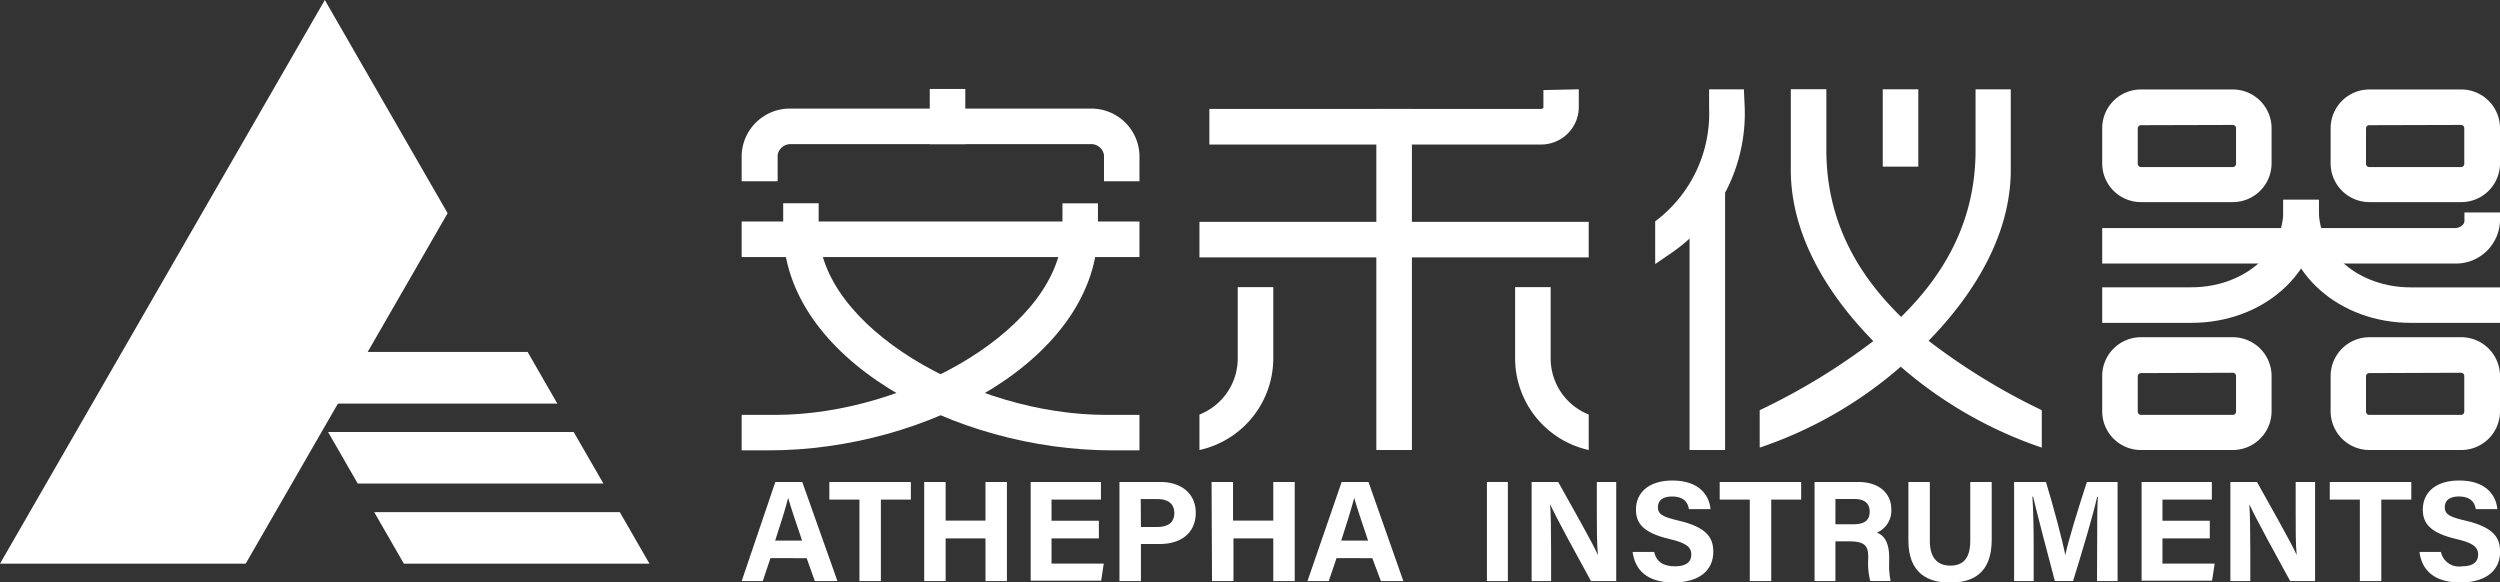 <svg xmlns="http://www.w3.org/2000/svg" viewBox="0 0 292.55 68.16"><rect x="0" y="0" width="292.55" height="68.16" fill="#333333" stroke="none"/><defs><style>.cls-1{fill:#fff;}</style></defs><title>资源 2</title><g id="图层_2" data-name="图层 2"><g id="图层_1-2" data-name="图层 1"><polygon class="cls-1" points="52.38 24.95 38.01 49.89 28.75 65.96 0 65.96 23.63 24.95 38.01 0 52.38 24.95"/><polygon class="cls-1" points="65.22 47.23 36.47 47.23 32.99 41.18 61.74 41.18 65.22 47.23"/><polygon class="cls-1" points="70.61 56.58 41.86 56.58 38.39 50.55 67.13 50.55 70.61 56.58"/><polygon class="cls-1" points="76 65.96 47.26 65.96 43.79 59.93 72.53 59.93 76 65.96"/><path class="cls-1" d="M261.28,23.65H250.53A4.53,4.53,0,0,1,246,19.12V15a4.53,4.53,0,0,1,4.53-4.53h10.75A4.54,4.54,0,0,1,265.82,15v4.14A4.54,4.54,0,0,1,261.28,23.65Zm-10.75-9a.38.38,0,0,0-.37.38v4.14a.38.38,0,0,0,.37.38h10.75a.38.38,0,0,0,.38-.38V15a.38.38,0,0,0-.38-.38Z"/><path class="cls-1" d="M288,23.65H277.27a4.54,4.54,0,0,1-4.54-4.53V15a4.54,4.54,0,0,1,4.54-4.53H288A4.53,4.53,0,0,1,292.55,15v4.14A4.53,4.53,0,0,1,288,23.65Zm-10.75-9a.38.38,0,0,0-.38.38v4.14a.38.38,0,0,0,.38.38H288a.38.38,0,0,0,.37-.38V15a.38.38,0,0,0-.37-.38Z"/><path class="cls-1" d="M261.28,52.66H250.53A4.53,4.53,0,0,1,246,48.13V44a4.54,4.54,0,0,1,4.53-4.54h10.75A4.55,4.55,0,0,1,265.82,44v4.14A4.54,4.54,0,0,1,261.28,52.66Zm-10.75-9a.38.38,0,0,0-.37.38v4.14a.38.38,0,0,0,.37.37h10.75a.38.38,0,0,0,.38-.37V44a.38.38,0,0,0-.38-.38Z"/><path class="cls-1" d="M288,52.66H277.27a4.54,4.54,0,0,1-4.54-4.53V44a4.55,4.55,0,0,1,4.54-4.54H288A4.54,4.54,0,0,1,292.55,44v4.14A4.53,4.53,0,0,1,288,52.66Zm-10.75-9a.38.38,0,0,0-.38.38v4.14a.38.38,0,0,0,.38.37H288a.38.38,0,0,0,.37-.37V44a.38.38,0,0,0-.37-.38Z"/><path class="cls-1" d="M287.23,30.84H246V26.69h41.23c.69,0,1.16-.44,1.16-.83v-1h4.16v1A5.16,5.16,0,0,1,287.23,30.84Z"/><path class="cls-1" d="M256.43,37.78H246V33.62h10.43c6,0,10.77-3.95,10.77-9V23.38h4.15v1.25C271.35,32,264.8,37.78,256.43,37.78Z"/><path class="cls-1" d="M292.55,37.78H282.12c-8.37,0-14.92-5.78-14.92-13.15V23.38h4.15v1.25c0,5,4.73,9,10.77,9h10.43Z"/><rect class="cls-1" x="197.71" y="22.59" width="4.16" height="30.07"/><path class="cls-1" d="M204.16,12.45a19.81,19.81,0,0,1-8.76,17.28l-1.71,1.17v-5A15.78,15.78,0,0,0,200,12.61V10.45h4.07Z"/><path class="cls-1" d="M180.26,16.91H141.52V12.75h38.74a.48.48,0,0,0,.35-.13V10.54l4.14-.09v2.08A4.4,4.4,0,0,1,180.26,16.91Z"/><rect class="cls-1" x="140.36" y="25.96" width="45.55" height="4.16"/><rect class="cls-1" x="161.06" y="12.75" width="4.16" height="39.91"/><path class="cls-1" d="M140.36,48.51v4.15A11,11,0,0,0,149,41.94V33.6h-4.16v8.34A7.07,7.07,0,0,1,140.36,48.51Z"/><path class="cls-1" d="M185.91,48.51v4.15a11,11,0,0,1-8.61-10.72V33.6h4.16v8.34A7.07,7.07,0,0,0,185.91,48.51Z"/><rect class="cls-1" x="108.8" y="10.41" width="4.16" height="6.46"/><path class="cls-1" d="M133.34,21.21h-4.15V18.14a1.52,1.52,0,0,0-1.66-1.27H92.61A1.52,1.52,0,0,0,91,18.14v3.07H86.79V18.14a5.64,5.64,0,0,1,5.82-5.43h34.92a5.63,5.63,0,0,1,5.81,5.43Z"/><rect class="cls-1" x="86.79" y="25.92" width="46.55" height="4.16"/><path class="cls-1" d="M129.41,48.55h3.93V52.7h-3.2C111.76,52.7,91.65,42,91.65,26.79v-3H95.8v3C95.8,38.24,113.88,48.55,129.41,48.55Z"/><path class="cls-1" d="M90.73,48.55H86.79V52.7H90c18.38,0,38.48-10.67,38.48-25.91v-3h-4.15v3C124.33,38.24,106.25,48.55,90.73,48.55Z"/><path class="cls-1" d="M238.93,48v4.38a49.25,49.25,0,0,1-16.53-9.49c-1.12-.95-2.2-1.95-3.21-3h0c-5.55-5.65-9.63-12.61-9.63-20,0-1.95,0-9.45,0-9.45h4.16v7.12c0,8.25,3.64,14.55,8.74,19.51a41,41,0,0,0,3.21,2.8A74.88,74.88,0,0,0,238.93,48Z"/><path class="cls-1" d="M235.3,10.45s0,7.5,0,9.45c0,7.37-4.08,14.33-9.64,20-1,1-2.1,2-3.22,3a48.83,48.83,0,0,1-16.52,9.48V48a74.75,74.75,0,0,0,13.31-8.1q1.69-1.34,3.22-2.8c5.1-5,8.73-11.26,8.73-19.51V10.45Z"/><rect class="cls-1" x="220.32" y="10.45" width="4.16" height="9.05"/><path class="cls-1" d="M90.16,65.31,89.26,68H86.79L90.73,56.4h3.15L98,68H95.35l-.95-2.68Zm3.7-2.05c-.83-2.44-1.35-4-1.63-5h0c-.28,1.14-.86,3-1.52,5Z"/><path class="cls-1" d="M100.57,58.46H97.05V56.4h9.54v2.06h-3.51V68h-2.51Z"/><path class="cls-1" d="M108.15,56.4h2.51v4.52h4.66V56.4h2.51V68h-2.51V63h-4.66v5h-2.51Z"/><path class="cls-1" d="M128.59,63h-5.54v2.95h6.11l-.3,2h-8.25V56.4h8.22v2.06h-5.78v2.48h5.54Z"/><path class="cls-1" d="M131,56.4h4.8c2.46,0,4.13,1.39,4.13,3.59,0,2.52-1.91,3.67-4.19,3.67h-2.23V68H131Zm2.51,5.27h1.91c1.16,0,2-.45,2-1.63s-.86-1.64-1.93-1.64h-2Z"/><path class="cls-1" d="M141.78,56.4h2.51v4.52H149V56.4h2.51V68H149V63h-4.66v5h-2.51Z"/><path class="cls-1" d="M156.4,65.31,155.49,68H153L157,56.4h3.14L164.22,68h-2.63l-1-2.68Zm3.69-2.05c-.82-2.44-1.34-4-1.62-5h0c-.29,1.14-.87,3-1.52,5Z"/><path class="cls-1" d="M176.45,56.4V68H174V56.4Z"/><path class="cls-1" d="M179.23,68V56.4h3.11c1.45,2.6,4.12,7.3,4.65,8.56h0c-.13-1.21-.13-3.22-.13-5.12V56.4h2.27V68h-2.95c-1.24-2.26-4.21-7.65-4.78-9h0c.08,1,.11,3.39.11,5.47V68Z"/><path class="cls-1" d="M193.57,64.59c.26,1.17,1.1,1.68,2.44,1.68s1.91-.53,1.91-1.38-.56-1.35-2.54-1.81c-3.16-.74-3.94-1.89-3.94-3.45,0-2,1.52-3.4,4.26-3.4,3.08,0,4.3,1.66,4.47,3.35h-2.53c-.12-.71-.51-1.48-2-1.48-1,0-1.63.42-1.63,1.24s.5,1.13,2.37,1.57c3.37.79,4.11,2,4.11,3.68,0,2.11-1.6,3.57-4.67,3.57s-4.49-1.45-4.77-3.57Z"/><path class="cls-1" d="M204.76,58.46h-3.52V56.4h9.53v2.06h-3.5V68h-2.51Z"/><path class="cls-1" d="M214.78,63.35V68h-2.44V56.4h5.09c2.53,0,3.89,1.39,3.89,3.18a2.79,2.79,0,0,1-1.69,2.75c.58.21,1.44.81,1.44,2.88v.57a9.18,9.18,0,0,0,.17,2.21h-2.38a8.24,8.24,0,0,1-.24-2.6v-.17c0-1.27-.32-1.87-2.19-1.87Zm0-2h2.11c1.37,0,1.9-.52,1.9-1.49s-.62-1.47-1.84-1.47h-2.17Z"/><path class="cls-1" d="M225.83,56.4v6.91c0,2.22,1.14,2.88,2.39,2.88,1.44,0,2.34-.78,2.34-2.88V56.4h2.51v6.78c0,4-2.33,5-4.88,5s-4.87-1.06-4.87-4.93V56.4Z"/><path class="cls-1" d="M245.41,63.64c0-2,0-4.19.08-5.5h-.08c-.54,2.36-1.7,6.23-2.82,9.85h-2.13c-.84-3.17-2-7.57-2.55-9.88h-.08c.1,1.36.15,3.74.15,5.73V68h-2.29V56.4h3.73c.91,3,1.92,6.83,2.27,8.56h0c.28-1.53,1.55-5.59,2.52-8.56h3.59V68h-2.41Z"/><path class="cls-1" d="M258.59,63h-5.54v2.95h6.11l-.3,2h-8.25V56.4h8.22v2.06h-5.78v2.48h5.54Z"/><path class="cls-1" d="M261,68V56.4h3.11c1.45,2.6,4.12,7.3,4.65,8.56h0c-.13-1.21-.12-3.22-.12-5.12V56.4h2.27V68H268c-1.24-2.26-4.21-7.65-4.78-9h0c.08,1,.11,3.39.11,5.47V68Z"/><path class="cls-1" d="M276.15,58.46h-3.52V56.4h9.54v2.06h-3.51V68h-2.51Z"/><path class="cls-1" d="M285.64,64.59a2.15,2.15,0,0,0,2.44,1.68c1.34,0,1.91-.53,1.91-1.38s-.56-1.35-2.54-1.81c-3.15-.74-3.93-1.89-3.93-3.45,0-2,1.51-3.4,4.25-3.4,3.08,0,4.31,1.66,4.47,3.35h-2.52c-.13-.71-.52-1.48-2-1.48-1,0-1.63.42-1.63,1.24s.49,1.13,2.36,1.57c3.37.79,4.11,2,4.11,3.68,0,2.11-1.6,3.57-4.66,3.57s-4.5-1.45-4.77-3.57Z"/></g></g></svg>